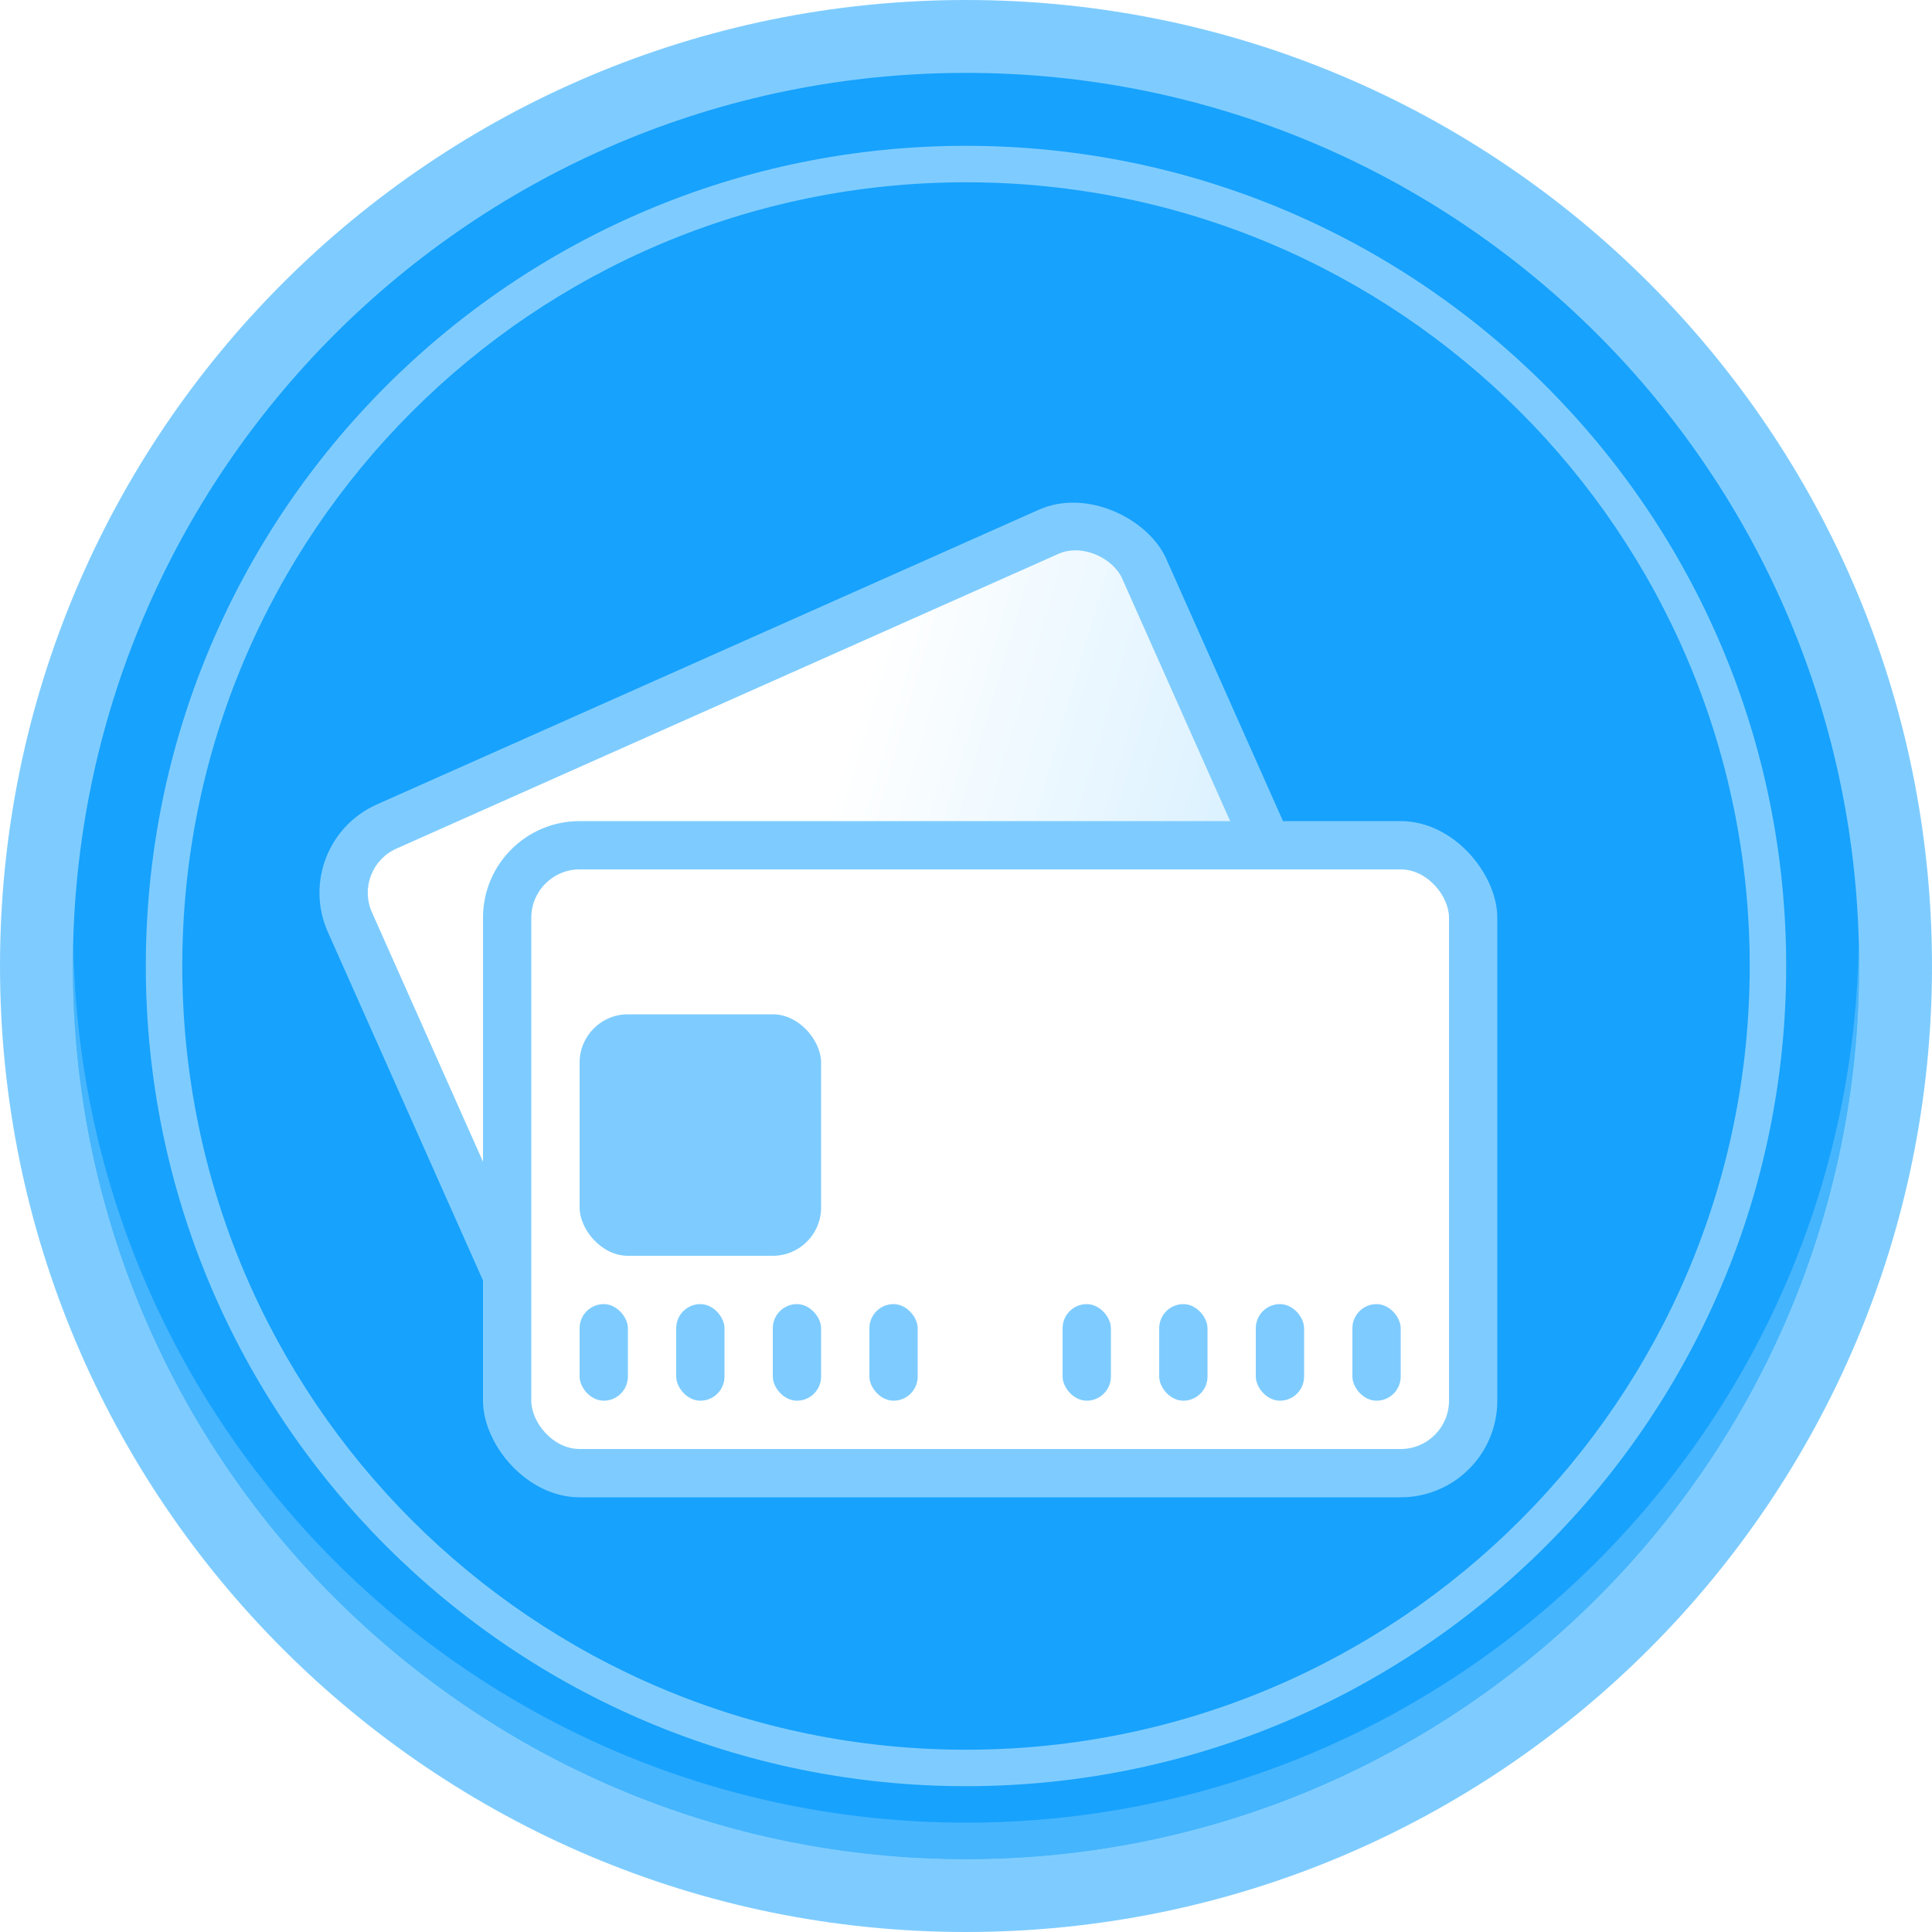 <?xml version="1.0" encoding="UTF-8" standalone="no"?>
<svg width="40px" height="40px" viewBox="0 0 40 40" version="1.1" xmlns="http://www.w3.org/2000/svg" xmlns:xlink="http://www.w3.org/1999/xlink">
    <!-- Generator: Sketch 39.1 (31720) - http://www.bohemiancoding.com/sketch -->
    <title>支付成功icon</title>
    <desc>Created with Sketch.</desc>
    <defs>
        <filter x="-50%" y="-50%" width="200%" height="200%" filterUnits="objectBoundingBox" id="filter-1">
            <feOffset dx="0" dy="1" in="SourceAlpha" result="shadowOffsetOuter1"></feOffset>
            <feColorMatrix values="0 0 0 0 1   0 0 0 0 1   0 0 0 0 1  0 0 0 0.2 0" type="matrix" in="shadowOffsetOuter1" result="shadowMatrixOuter1"></feColorMatrix>
            <feMerge>
                <feMergeNode in="shadowMatrixOuter1"></feMergeNode>
                <feMergeNode in="SourceGraphic"></feMergeNode>
            </feMerge>
        </filter>
        <linearGradient x1="50%" y1="33.764%" x2="100%" y2="63.44%" id="linearGradient-2">
            <stop stop-color="#FFFFFF" offset="0%"></stop>
            <stop stop-color="#D8F0FF" offset="100%"></stop>
        </linearGradient>
    </defs>
    <g id="订单列表" stroke="none" stroke-width="1" fill="none" fill-rule="evenodd">
        <g id="支付成功icon">
            <path d="M0.755,20 C0.755,30.629 9.371,39.245 20,39.245 C30.629,39.245 39.245,30.629 39.245,20 C39.245,9.371 30.629,0.755 20,0.755 C9.371,0.755 0.755,9.371 0.755,20 Z" id="Fill-1" fill="#17A2FD"></path>
            <path d="M20,36.226 C11.038,36.226 3.774,28.962 3.774,20 C3.774,11.038 11.038,3.774 20,3.774 C28.962,3.774 36.226,11.038 36.226,20 C36.226,28.962 28.962,36.226 20,36.226 M20,3.019 C10.622,3.019 3.019,10.622 3.019,20 C3.019,29.378 10.622,36.981 20,36.981 C29.378,36.981 36.981,29.378 36.981,20 C36.981,10.622 29.378,3.019 20,3.019" id="Fill-7" fill="#7ECCFF"></path>
            <path d="M20,37.736 C9.915,37.736 1.721,29.66 1.519,19.622 C1.517,19.749 1.509,19.873 1.509,20 C1.509,30.212 9.788,38.49 20,38.49 C30.212,38.49 38.491,30.212 38.491,20 C38.491,19.873 38.484,19.749 38.481,19.622 C38.279,29.66 30.086,37.736 20,37.736 Z" id="Fill-9" fill-opacity="0.2" fill="#FFFFFF"></path>
            <path d="M20,38.491 C9.788,38.491 1.509,30.212 1.509,20 C1.509,9.788 9.788,1.509 20,1.509 C30.212,1.509 38.491,9.788 38.491,20 C38.491,30.212 30.212,38.491 20,38.491 M20,0 C8.954,0 0,8.954 0,20 C0,31.046 8.954,40 20,40 C31.046,40 40,31.046 40,20 C40,8.954 31.046,0 20,0" id="Fill-11" fill="#7ECCFF"></path>
            <g id="Group" filter="url(#filter-1)" transform="translate(5, 8)">
                <g id="Group-6" transform="translate(12.5, 11) rotate(-24) translate(-12.5, -11) translate(3, 4)">
                    <rect id="Rectangle-Copy" fill="#7ECCFF" x="5.24025268e-14" y="1.42108547e-14" width="19" height="14" rx="2"></rect>
                    <rect id="Rectangle-19" fill="url(#linearGradient-2)" x="1" y="1" width="17" height="12" rx="1"></rect>
                </g>
                <rect id="Rectangle" fill="#7ECCFF" x="5" y="8" width="21" height="14" rx="2"></rect>
                <rect id="Rectangle-18" fill="#FFFFFF" x="6" y="9" width="19" height="12" rx="1"></rect>
                <rect id="Rectangle-2" fill="#7ECCFF" x="7" y="12" width="5" height="5" rx="1"></rect>
                <rect id="Rectangle-3" fill="#7ECCFF" x="7" y="18" width="1" height="2" rx="0.5"></rect>
                <rect id="Rectangle-3-Copy" fill="#7ECCFF" x="9" y="18" width="1" height="2" rx="0.5"></rect>
                <rect id="Rectangle-3-Copy-2" fill="#7ECCFF" x="11" y="18" width="1" height="2" rx="0.5"></rect>
                <rect id="Rectangle-3-Copy-3" fill="#7ECCFF" x="17" y="18" width="1" height="2" rx="0.5"></rect>
                <rect id="Rectangle-3-Copy-4" fill="#7ECCFF" x="19" y="18" width="1" height="2" rx="0.5"></rect>
                <rect id="Rectangle-3-Copy-5" fill="#7ECCFF" x="21" y="18" width="1" height="2" rx="0.5"></rect>
                <rect id="Rectangle-3-Copy-7" fill="#7ECCFF" x="23" y="18" width="1" height="2" rx="0.5"></rect>
                <rect id="Rectangle-3-Copy-6" fill="#7ECCFF" x="13" y="18" width="1" height="2" rx="0.5"></rect>
            </g>
        </g>
    </g>
</svg>